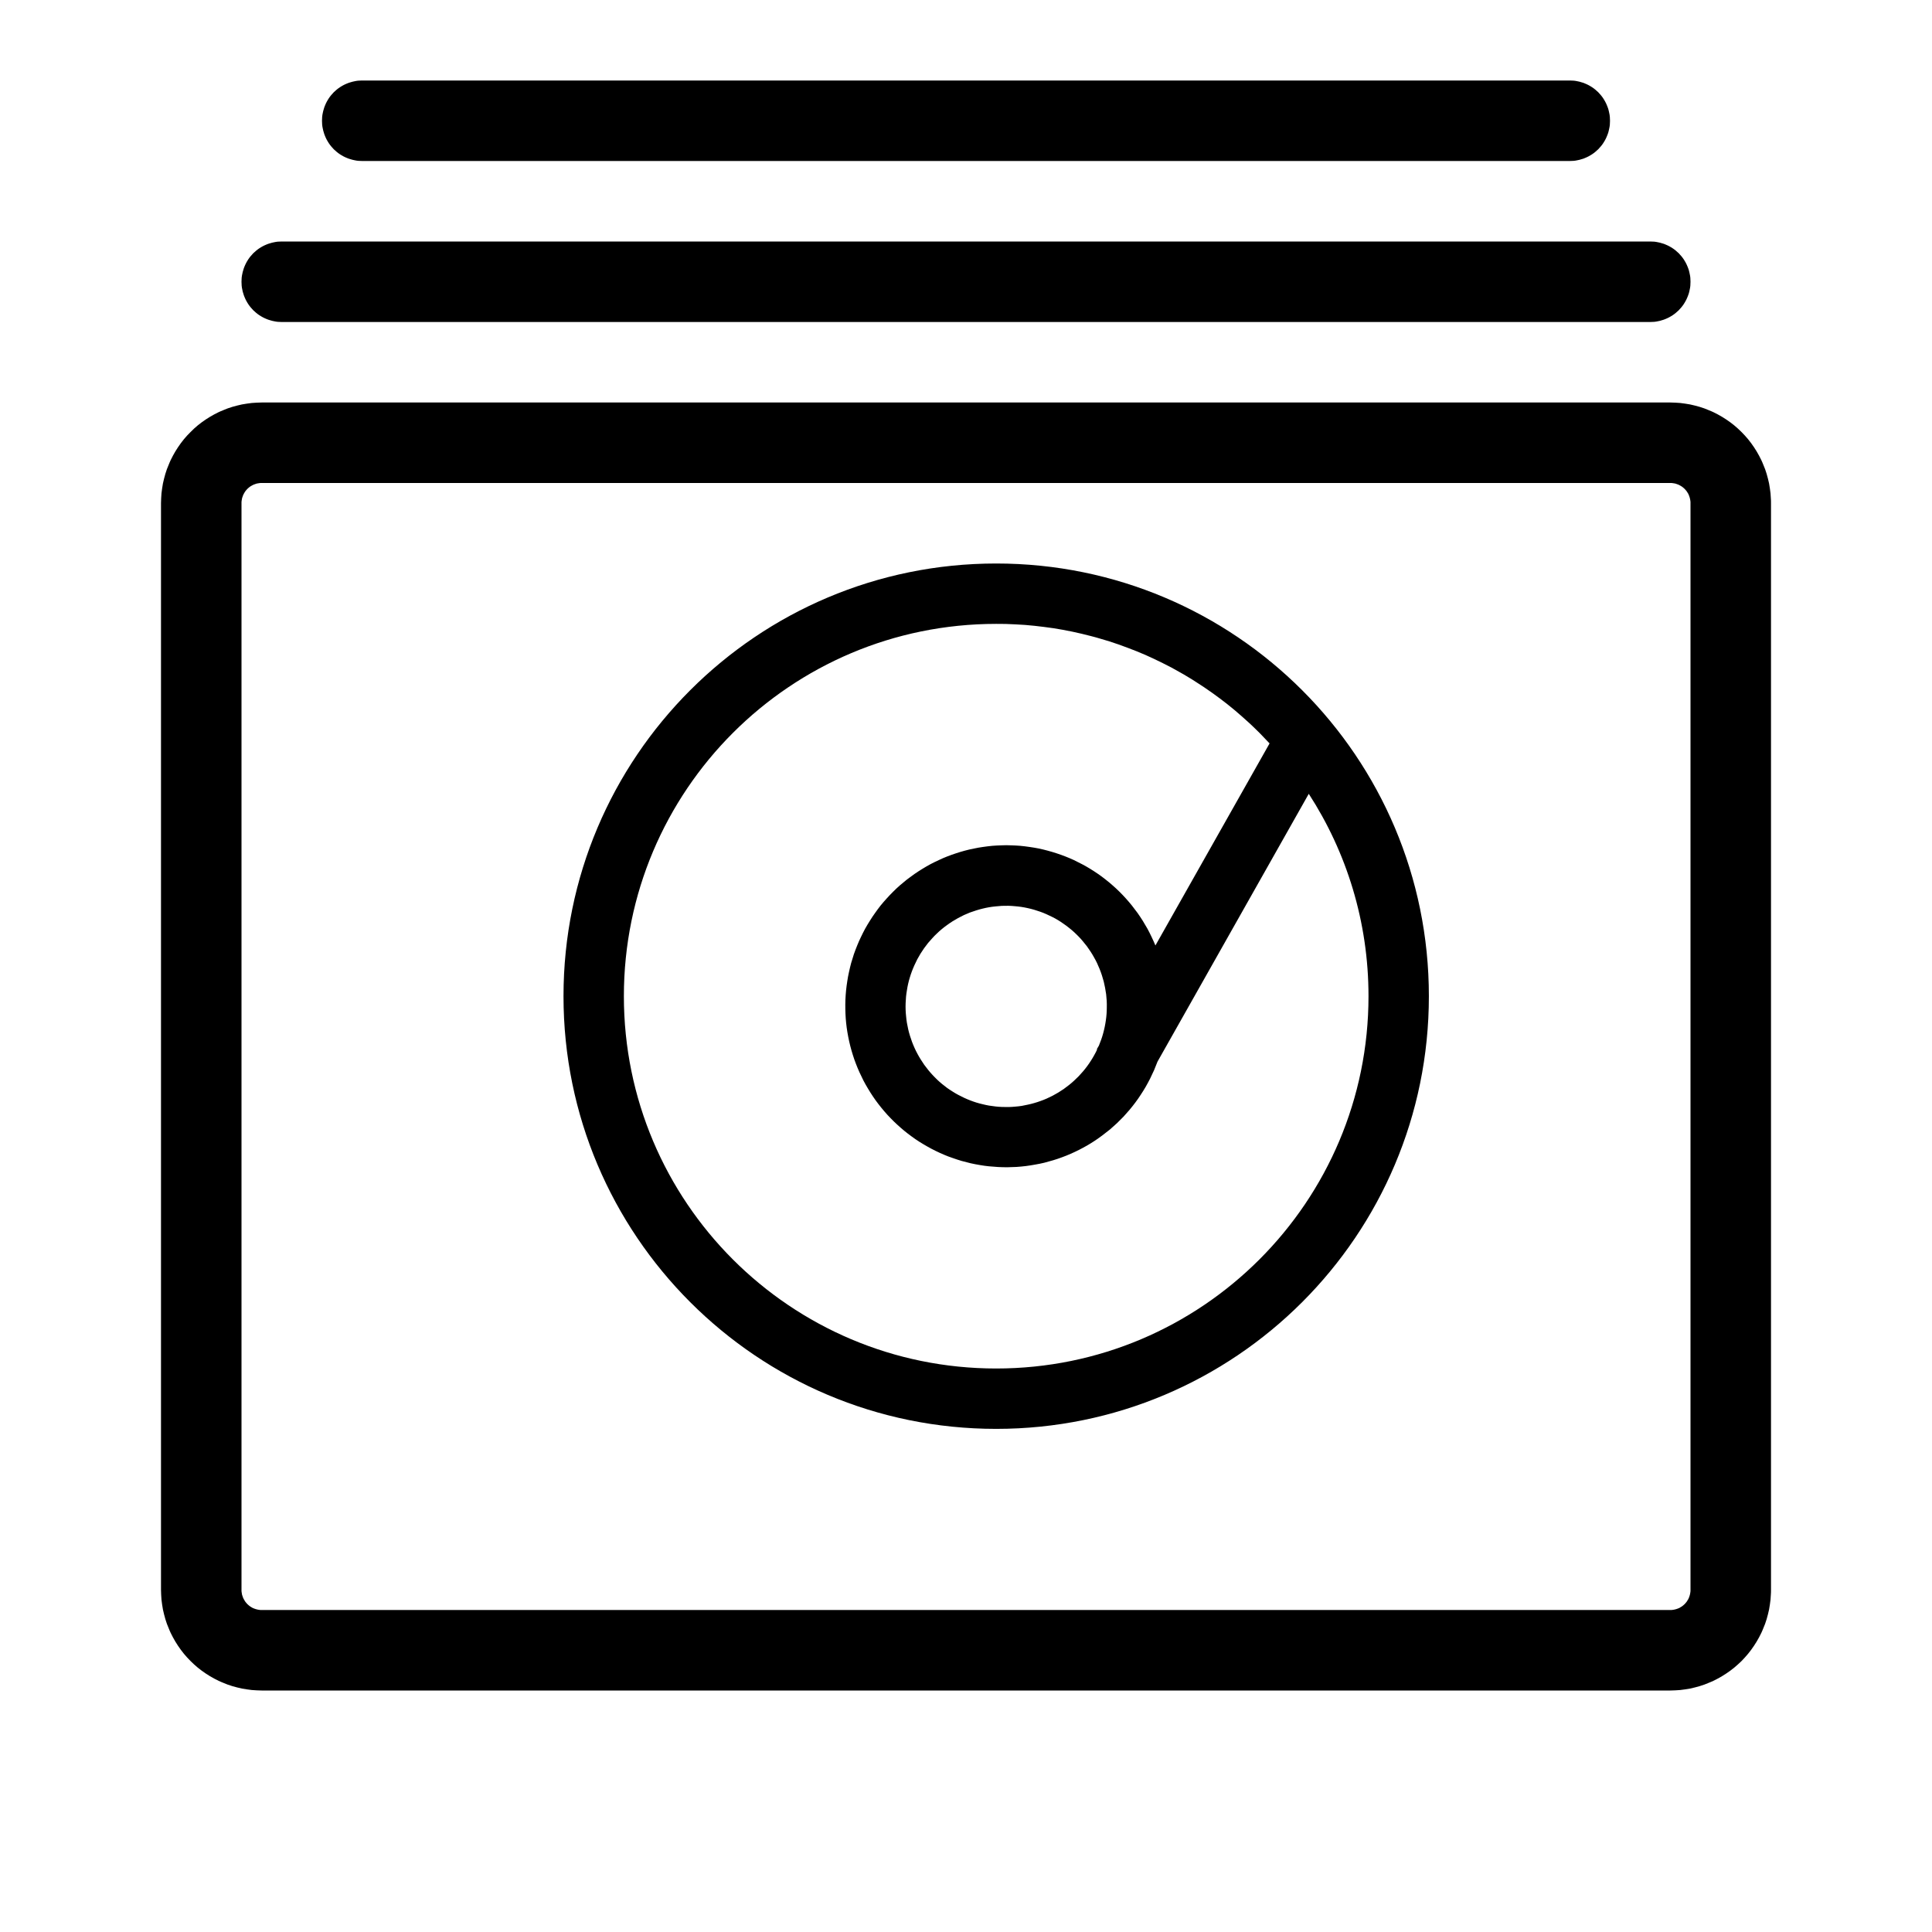 <svg width="24" height="24" viewBox="0 0 24 24">
  <path fill-rule="evenodd"
    d="M20.75 5L3.25 5C3.23 5 3.209 5.001 3.189 5.002C3.168 5.003 3.148 5.004 3.128 5.006C3.107 5.008 3.087 5.011 3.067 5.014C3.046 5.017 3.026 5.02 3.006 5.024C2.986 5.028 2.966 5.033 2.946 5.038C2.927 5.043 2.907 5.048 2.887 5.054C2.868 5.06 2.848 5.067 2.829 5.073C2.81 5.08 2.791 5.088 2.772 5.096C2.753 5.103 2.734 5.112 2.716 5.12C2.697 5.129 2.679 5.138 2.661 5.148C2.643 5.158 2.625 5.168 2.608 5.178C2.59 5.189 2.573 5.2 2.556 5.211C2.539 5.222 2.522 5.234 2.506 5.246C2.489 5.259 2.473 5.271 2.457 5.284C2.442 5.297 2.426 5.311 2.411 5.324C2.396 5.338 2.381 5.352 2.367 5.367C2.352 5.381 2.338 5.396 2.324 5.411C2.311 5.426 2.297 5.442 2.284 5.457C2.271 5.473 2.259 5.489 2.246 5.506C2.234 5.522 2.222 5.539 2.211 5.556C2.2 5.573 2.189 5.59 2.178 5.608C2.168 5.625 2.158 5.643 2.148 5.661C2.138 5.679 2.129 5.697 2.12 5.716C2.112 5.734 2.103 5.753 2.096 5.772C2.088 5.791 2.08 5.81 2.073 5.829C2.067 5.848 2.06 5.868 2.054 5.887C2.048 5.907 2.043 5.927 2.038 5.946C2.033 5.966 2.028 5.986 2.024 6.006C2.02 6.026 2.017 6.046 2.014 6.067C2.011 6.087 2.008 6.107 2.006 6.128C2.004 6.148 2.003 6.168 2.002 6.189C2.001 6.209 2 6.23 2 6.25L2 19.75C2 19.77 2.001 19.791 2.002 19.811C2.003 19.832 2.004 19.852 2.006 19.872C2.008 19.893 2.011 19.913 2.014 19.933C2.017 19.954 2.02 19.974 2.024 19.994C2.028 20.014 2.033 20.034 2.038 20.054C2.043 20.073 2.048 20.093 2.054 20.113C2.06 20.132 2.067 20.152 2.073 20.171C2.08 20.19 2.088 20.209 2.096 20.228C2.103 20.247 2.112 20.266 2.12 20.284C2.129 20.303 2.138 20.321 2.148 20.339C2.158 20.357 2.168 20.375 2.178 20.392C2.189 20.41 2.2 20.427 2.211 20.444C2.222 20.461 2.234 20.478 2.246 20.494C2.259 20.511 2.271 20.527 2.284 20.543C2.297 20.558 2.311 20.574 2.324 20.589C2.338 20.604 2.352 20.619 2.367 20.634C2.381 20.648 2.396 20.662 2.411 20.676C2.426 20.689 2.442 20.703 2.457 20.716C2.473 20.729 2.489 20.741 2.506 20.754C2.522 20.766 2.539 20.777 2.556 20.789C2.573 20.8 2.59 20.811 2.608 20.822C2.625 20.832 2.643 20.842 2.661 20.852C2.679 20.862 2.697 20.871 2.716 20.88C2.734 20.888 2.753 20.897 2.772 20.904C2.791 20.912 2.81 20.92 2.829 20.927C2.848 20.933 2.868 20.94 2.887 20.946C2.907 20.952 2.927 20.957 2.946 20.962C2.966 20.967 2.986 20.972 3.006 20.976C3.026 20.98 3.046 20.983 3.067 20.986C3.087 20.989 3.107 20.992 3.128 20.994C3.148 20.996 3.168 20.997 3.189 20.998C3.209 20.999 3.23 21 3.25 21L12 21L20.75 21C20.77 21 20.791 20.999 20.811 20.998C20.832 20.997 20.852 20.996 20.872 20.994C20.893 20.992 20.913 20.989 20.933 20.986C20.954 20.983 20.974 20.98 20.994 20.976C21.014 20.972 21.034 20.967 21.054 20.962C21.073 20.957 21.093 20.952 21.113 20.946C21.132 20.94 21.152 20.933 21.171 20.927C21.19 20.92 21.209 20.912 21.228 20.904C21.247 20.897 21.266 20.888 21.284 20.88C21.303 20.871 21.321 20.862 21.339 20.852C21.357 20.842 21.375 20.832 21.392 20.822C21.41 20.811 21.427 20.8 21.444 20.789C21.461 20.777 21.478 20.766 21.494 20.754C21.511 20.741 21.527 20.729 21.543 20.716C21.558 20.703 21.574 20.689 21.589 20.676C21.604 20.662 21.619 20.648 21.634 20.634C21.648 20.619 21.662 20.604 21.676 20.589C21.689 20.574 21.703 20.558 21.716 20.543C21.729 20.527 21.741 20.511 21.754 20.494C21.766 20.478 21.777 20.461 21.789 20.444C21.8 20.427 21.811 20.41 21.822 20.392C21.832 20.375 21.842 20.357 21.852 20.339C21.862 20.321 21.871 20.303 21.88 20.284C21.888 20.266 21.897 20.247 21.904 20.228C21.912 20.209 21.92 20.19 21.927 20.171C21.933 20.152 21.94 20.132 21.946 20.113C21.952 20.093 21.957 20.073 21.962 20.054C21.967 20.034 21.972 20.014 21.976 19.994C21.98 19.974 21.983 19.954 21.986 19.933C21.989 19.913 21.992 19.893 21.994 19.872C21.996 19.852 21.997 19.832 21.998 19.811C22 19.791 22 19.77 22 19.75L22 6.25C22 6.23 22 6.209 21.998 6.189C21.997 6.168 21.996 6.148 21.994 6.128C21.992 6.107 21.989 6.087 21.986 6.067C21.983 6.046 21.98 6.026 21.976 6.006C21.972 5.986 21.967 5.966 21.962 5.946C21.957 5.927 21.952 5.907 21.946 5.887C21.94 5.868 21.933 5.848 21.927 5.829C21.92 5.81 21.912 5.791 21.904 5.772C21.897 5.753 21.888 5.734 21.88 5.716C21.871 5.697 21.862 5.679 21.852 5.661C21.842 5.643 21.832 5.625 21.822 5.608C21.811 5.59 21.8 5.573 21.789 5.556C21.777 5.539 21.766 5.522 21.754 5.506C21.741 5.489 21.729 5.473 21.716 5.457C21.703 5.442 21.689 5.426 21.676 5.411C21.662 5.396 21.648 5.381 21.634 5.367C21.619 5.352 21.604 5.338 21.589 5.324C21.574 5.311 21.558 5.297 21.543 5.284C21.527 5.271 21.511 5.259 21.494 5.246C21.478 5.234 21.461 5.222 21.444 5.211C21.427 5.2 21.41 5.189 21.392 5.178C21.375 5.168 21.357 5.158 21.339 5.148C21.321 5.138 21.303 5.129 21.284 5.12C21.266 5.112 21.247 5.103 21.228 5.096C21.209 5.088 21.19 5.08 21.171 5.073C21.152 5.067 21.132 5.06 21.113 5.054C21.093 5.048 21.073 5.043 21.054 5.038C21.034 5.033 21.014 5.028 20.994 5.024C20.974 5.02 20.954 5.017 20.933 5.014C20.913 5.011 20.893 5.008 20.872 5.006C20.852 5.004 20.832 5.003 20.811 5.002C20.791 5.001 20.77 5 20.75 5ZM21 19.75C21 19.754 21 19.758 21 19.762C21 19.766 20.999 19.77 20.999 19.774C20.998 19.779 20.998 19.783 20.997 19.787C20.997 19.791 20.996 19.795 20.995 19.799C20.994 19.803 20.994 19.807 20.992 19.811C20.991 19.815 20.99 19.819 20.989 19.823C20.988 19.826 20.987 19.83 20.985 19.834C20.984 19.838 20.983 19.842 20.981 19.846C20.979 19.849 20.978 19.853 20.976 19.857C20.974 19.861 20.972 19.864 20.971 19.868C20.969 19.871 20.966 19.875 20.964 19.878C20.962 19.882 20.96 19.886 20.958 19.889C20.956 19.892 20.953 19.896 20.951 19.899C20.948 19.902 20.946 19.905 20.943 19.909C20.941 19.912 20.938 19.915 20.935 19.918C20.933 19.921 20.93 19.924 20.927 19.927C20.924 19.93 20.921 19.933 20.918 19.935C20.915 19.938 20.912 19.941 20.909 19.943C20.905 19.946 20.902 19.948 20.899 19.951C20.896 19.953 20.892 19.956 20.889 19.958C20.886 19.96 20.882 19.962 20.878 19.964C20.875 19.966 20.872 19.968 20.868 19.971C20.864 19.972 20.861 19.974 20.857 19.976C20.853 19.978 20.849 19.979 20.846 19.981C20.842 19.983 20.838 19.984 20.834 19.985C20.83 19.987 20.826 19.988 20.823 19.989C20.819 19.99 20.815 19.991 20.811 19.992C20.807 19.994 20.803 19.994 20.799 19.995C20.795 19.996 20.791 19.997 20.787 19.997C20.783 19.998 20.779 19.998 20.774 19.999C20.77 19.999 20.766 20 20.762 20C20.758 20 20.754 20 20.75 20L3.25 20C3.246 20 3.242 20 3.238 20C3.234 20 3.23 19.999 3.225 19.999C3.221 19.998 3.217 19.998 3.213 19.997C3.209 19.997 3.205 19.996 3.201 19.995C3.197 19.994 3.193 19.994 3.189 19.992C3.185 19.991 3.181 19.99 3.177 19.989C3.174 19.988 3.17 19.987 3.166 19.985C3.162 19.984 3.158 19.983 3.154 19.981C3.151 19.979 3.147 19.978 3.143 19.976C3.139 19.974 3.136 19.972 3.132 19.971C3.129 19.968 3.125 19.966 3.121 19.964C3.118 19.962 3.115 19.96 3.111 19.958C3.108 19.956 3.104 19.953 3.101 19.951C3.098 19.948 3.095 19.946 3.091 19.943C3.088 19.941 3.085 19.938 3.082 19.935C3.079 19.933 3.076 19.93 3.073 19.927C3.07 19.924 3.068 19.921 3.065 19.918C3.062 19.915 3.059 19.912 3.057 19.909C3.054 19.905 3.052 19.902 3.049 19.899C3.047 19.896 3.044 19.892 3.042 19.889C3.04 19.886 3.038 19.882 3.036 19.878C3.033 19.875 3.031 19.871 3.03 19.868C3.028 19.864 3.026 19.861 3.024 19.857C3.022 19.853 3.021 19.849 3.019 19.846C3.017 19.842 3.016 19.838 3.015 19.834C3.013 19.83 3.012 19.826 3.011 19.823C3.01 19.819 3.008 19.815 3.007 19.811C3.006 19.807 3.006 19.803 3.005 19.799C3.004 19.795 3.003 19.791 3.003 19.787C3.002 19.783 3.002 19.779 3.001 19.774C3.001 19.77 3.001 19.766 3 19.762C3 19.758 3 19.754 3 19.75L3 6.25C3 6.246 3 6.242 3 6.238C3.001 6.234 3.001 6.23 3.001 6.226C3.002 6.221 3.002 6.217 3.003 6.213C3.003 6.209 3.004 6.205 3.005 6.201C3.006 6.197 3.006 6.193 3.007 6.189C3.008 6.185 3.01 6.181 3.011 6.177C3.012 6.173 3.013 6.17 3.015 6.166C3.016 6.162 3.017 6.158 3.019 6.154C3.021 6.151 3.022 6.147 3.024 6.143C3.026 6.139 3.028 6.136 3.03 6.132C3.031 6.129 3.033 6.125 3.036 6.121C3.038 6.118 3.04 6.114 3.042 6.111C3.044 6.108 3.047 6.104 3.049 6.101C3.052 6.098 3.054 6.095 3.057 6.091C3.059 6.088 3.062 6.085 3.065 6.082C3.068 6.079 3.07 6.076 3.073 6.073C3.076 6.07 3.079 6.068 3.082 6.065C3.085 6.062 3.088 6.059 3.091 6.057C3.095 6.054 3.098 6.052 3.101 6.049C3.104 6.047 3.108 6.044 3.111 6.042C3.115 6.04 3.118 6.038 3.121 6.036C3.125 6.033 3.129 6.031 3.132 6.03C3.136 6.028 3.139 6.026 3.143 6.024C3.147 6.022 3.151 6.021 3.154 6.019C3.158 6.017 3.162 6.016 3.166 6.015C3.17 6.013 3.174 6.012 3.177 6.011C3.181 6.01 3.185 6.008 3.189 6.007C3.193 6.006 3.197 6.006 3.201 6.005C3.205 6.004 3.209 6.003 3.213 6.003C3.217 6.002 3.221 6.002 3.225 6.001C3.23 6.001 3.234 6 3.238 6C3.242 6 3.246 6 3.25 6L20.75 6C20.754 6 20.758 6 20.762 6C20.766 6 20.77 6.001 20.774 6.001C20.779 6.002 20.783 6.002 20.787 6.003C20.791 6.003 20.795 6.004 20.799 6.005C20.803 6.006 20.807 6.006 20.811 6.007C20.815 6.008 20.819 6.01 20.823 6.011C20.826 6.012 20.83 6.013 20.834 6.015C20.838 6.016 20.842 6.017 20.846 6.019C20.849 6.021 20.853 6.022 20.857 6.024C20.861 6.026 20.864 6.028 20.868 6.03C20.872 6.031 20.875 6.033 20.878 6.036C20.882 6.038 20.886 6.04 20.889 6.042C20.892 6.044 20.896 6.047 20.899 6.049C20.902 6.052 20.905 6.054 20.909 6.057C20.912 6.059 20.915 6.062 20.918 6.065C20.921 6.068 20.924 6.07 20.927 6.073C20.93 6.076 20.933 6.079 20.935 6.082C20.938 6.085 20.941 6.088 20.943 6.091C20.946 6.095 20.948 6.098 20.951 6.101C20.953 6.104 20.956 6.108 20.958 6.111C20.96 6.114 20.962 6.118 20.964 6.121C20.966 6.125 20.969 6.129 20.971 6.132C20.972 6.136 20.974 6.139 20.976 6.143C20.978 6.147 20.979 6.151 20.981 6.154C20.983 6.158 20.984 6.162 20.985 6.166C20.987 6.17 20.988 6.173 20.989 6.177C20.99 6.181 20.991 6.185 20.992 6.189C20.994 6.193 20.994 6.197 20.995 6.201C20.996 6.205 20.997 6.209 20.997 6.213C20.998 6.217 20.998 6.221 20.999 6.226C20.999 6.23 21 6.234 21 6.238C21 6.242 21 6.246 21 6.25L21 19.75ZM4 1.5C4 1.492 4 1.484 4.001 1.475C4.001 1.467 4.002 1.459 4.002 1.451C4.003 1.443 4.004 1.435 4.005 1.427C4.007 1.419 4.008 1.41 4.01 1.402C4.011 1.394 4.013 1.386 4.015 1.379C4.017 1.371 4.019 1.363 4.022 1.355C4.024 1.347 4.026 1.339 4.029 1.332C4.032 1.324 4.035 1.316 4.038 1.309C4.041 1.301 4.045 1.294 4.048 1.286C4.052 1.279 4.055 1.272 4.059 1.264C4.063 1.257 4.067 1.25 4.071 1.243C4.075 1.236 4.08 1.229 4.084 1.222C4.089 1.215 4.094 1.209 4.098 1.202C4.103 1.196 4.108 1.189 4.113 1.183C4.119 1.176 4.124 1.17 4.13 1.164C4.135 1.158 4.141 1.152 4.146 1.146C4.152 1.141 4.158 1.135 4.164 1.13C4.17 1.124 4.176 1.119 4.183 1.113C4.189 1.108 4.196 1.103 4.202 1.098C4.209 1.094 4.215 1.089 4.222 1.084C4.229 1.08 4.236 1.075 4.243 1.071C4.25 1.067 4.257 1.063 4.264 1.059C4.272 1.055 4.279 1.052 4.286 1.048C4.294 1.045 4.301 1.041 4.309 1.038C4.316 1.035 4.324 1.032 4.332 1.029C4.339 1.026 4.347 1.024 4.355 1.022C4.363 1.019 4.371 1.017 4.379 1.015C4.386 1.013 4.394 1.011 4.402 1.01C4.41 1.008 4.419 1.007 4.427 1.005C4.435 1.004 4.443 1.003 4.451 1.002C4.459 1.002 4.467 1.001 4.475 1.001C4.484 1 4.492 1 4.5 1L19.5 1C19.508 1 19.516 1 19.524 1.001C19.533 1.001 19.541 1.002 19.549 1.002C19.557 1.003 19.565 1.004 19.573 1.005C19.581 1.007 19.59 1.008 19.598 1.01C19.606 1.011 19.614 1.013 19.622 1.015C19.629 1.017 19.637 1.019 19.645 1.022C19.653 1.024 19.661 1.026 19.669 1.029C19.676 1.032 19.684 1.035 19.691 1.038C19.699 1.041 19.706 1.045 19.714 1.048C19.721 1.052 19.729 1.055 19.736 1.059C19.743 1.063 19.75 1.067 19.757 1.071C19.764 1.075 19.771 1.08 19.778 1.084C19.785 1.089 19.791 1.094 19.798 1.098C19.804 1.103 19.811 1.108 19.817 1.113C19.823 1.119 19.83 1.124 19.836 1.13C19.842 1.135 19.848 1.141 19.854 1.146C19.859 1.152 19.865 1.158 19.87 1.164C19.876 1.17 19.881 1.176 19.887 1.183C19.892 1.189 19.897 1.196 19.902 1.202C19.907 1.209 19.911 1.215 19.916 1.222C19.92 1.229 19.925 1.236 19.929 1.243C19.933 1.25 19.937 1.257 19.941 1.264C19.945 1.272 19.948 1.279 19.952 1.286C19.956 1.294 19.959 1.301 19.962 1.309C19.965 1.316 19.968 1.324 19.971 1.332C19.974 1.339 19.976 1.347 19.979 1.355C19.981 1.363 19.983 1.371 19.985 1.379C19.987 1.386 19.989 1.394 19.99 1.402C19.992 1.41 19.993 1.419 19.995 1.427C19.996 1.435 19.997 1.443 19.998 1.451C19.998 1.459 19.999 1.467 19.999 1.475C20 1.484 20 1.492 20 1.5C20 1.508 20 1.516 19.999 1.525C19.999 1.533 19.998 1.541 19.998 1.549C19.997 1.557 19.996 1.565 19.995 1.573C19.993 1.581 19.992 1.59 19.99 1.598C19.989 1.606 19.987 1.614 19.985 1.621C19.983 1.629 19.981 1.637 19.979 1.645C19.976 1.653 19.974 1.661 19.971 1.668C19.968 1.676 19.965 1.684 19.962 1.691C19.959 1.699 19.956 1.706 19.952 1.714C19.948 1.721 19.945 1.728 19.941 1.736C19.937 1.743 19.933 1.75 19.929 1.757C19.925 1.764 19.92 1.771 19.916 1.778C19.911 1.785 19.907 1.791 19.902 1.798C19.897 1.804 19.892 1.811 19.887 1.817C19.881 1.824 19.876 1.83 19.87 1.836C19.865 1.842 19.859 1.848 19.854 1.854C19.848 1.859 19.842 1.865 19.836 1.87C19.83 1.876 19.823 1.881 19.817 1.887C19.811 1.892 19.804 1.897 19.798 1.902C19.791 1.906 19.785 1.911 19.778 1.916C19.771 1.92 19.764 1.925 19.757 1.929C19.75 1.933 19.743 1.937 19.736 1.941C19.729 1.945 19.721 1.948 19.714 1.952C19.706 1.956 19.699 1.959 19.691 1.962C19.684 1.965 19.676 1.968 19.669 1.971C19.661 1.974 19.653 1.976 19.645 1.978C19.637 1.981 19.629 1.983 19.622 1.985C19.614 1.987 19.606 1.989 19.598 1.99C19.59 1.992 19.581 1.993 19.573 1.995C19.565 1.996 19.557 1.997 19.549 1.998C19.541 1.998 19.533 1.999 19.524 1.999C19.516 2 19.508 2 19.5 2L4.5 2C4.492 2 4.484 2 4.475 1.999C4.467 1.999 4.459 1.998 4.451 1.998C4.443 1.997 4.435 1.996 4.427 1.995C4.419 1.993 4.41 1.992 4.402 1.99C4.394 1.989 4.386 1.987 4.379 1.985C4.371 1.983 4.363 1.981 4.355 1.978C4.347 1.976 4.339 1.974 4.332 1.971C4.324 1.968 4.316 1.965 4.309 1.962C4.301 1.959 4.294 1.956 4.286 1.952C4.279 1.948 4.272 1.945 4.264 1.941C4.257 1.937 4.25 1.933 4.243 1.929C4.236 1.925 4.229 1.92 4.222 1.916C4.215 1.911 4.209 1.906 4.202 1.902C4.196 1.897 4.189 1.892 4.183 1.887C4.176 1.881 4.17 1.876 4.164 1.87C4.158 1.865 4.152 1.859 4.146 1.854C4.141 1.848 4.135 1.842 4.13 1.836C4.124 1.83 4.119 1.824 4.113 1.817C4.108 1.811 4.103 1.804 4.098 1.798C4.094 1.791 4.089 1.785 4.084 1.778C4.08 1.771 4.075 1.764 4.071 1.757C4.067 1.75 4.063 1.743 4.059 1.736C4.055 1.728 4.052 1.721 4.048 1.714C4.045 1.706 4.041 1.699 4.038 1.691C4.035 1.684 4.032 1.676 4.029 1.668C4.026 1.661 4.024 1.653 4.022 1.645C4.019 1.637 4.017 1.629 4.015 1.621C4.013 1.614 4.011 1.606 4.01 1.598C4.008 1.59 4.007 1.581 4.005 1.573C4.004 1.565 4.003 1.557 4.002 1.549C4.002 1.541 4.001 1.533 4.001 1.525C4 1.516 4 1.508 4 1.5ZM3 3.5C3 3.492 3 3.484 3.001 3.475C3.001 3.467 3.002 3.459 3.002 3.451C3.003 3.443 3.004 3.435 3.005 3.427C3.007 3.419 3.008 3.41 3.01 3.402C3.011 3.394 3.013 3.386 3.015 3.379C3.017 3.371 3.019 3.363 3.022 3.355C3.024 3.347 3.026 3.339 3.029 3.332C3.032 3.324 3.035 3.316 3.038 3.309C3.041 3.301 3.045 3.294 3.048 3.286C3.051 3.279 3.055 3.272 3.059 3.264C3.063 3.257 3.067 3.25 3.071 3.243C3.075 3.236 3.08 3.229 3.084 3.222C3.089 3.215 3.094 3.209 3.098 3.202C3.103 3.196 3.108 3.189 3.113 3.183C3.119 3.176 3.124 3.17 3.13 3.164C3.135 3.158 3.141 3.152 3.146 3.146C3.152 3.141 3.158 3.135 3.164 3.13C3.17 3.124 3.176 3.119 3.183 3.113C3.189 3.108 3.196 3.103 3.202 3.098C3.209 3.094 3.215 3.089 3.222 3.084C3.229 3.08 3.236 3.075 3.243 3.071C3.25 3.067 3.257 3.063 3.264 3.059C3.272 3.055 3.279 3.052 3.286 3.048C3.294 3.045 3.301 3.041 3.309 3.038C3.316 3.035 3.324 3.032 3.332 3.029C3.339 3.026 3.347 3.024 3.355 3.022C3.363 3.019 3.371 3.017 3.379 3.015C3.386 3.013 3.394 3.011 3.402 3.01C3.41 3.008 3.419 3.007 3.427 3.005C3.435 3.004 3.443 3.003 3.451 3.002C3.459 3.002 3.467 3.001 3.475 3.001C3.484 3 3.492 3 3.5 3L20.5 3C20.508 3 20.516 3 20.524 3.001C20.533 3.001 20.541 3.002 20.549 3.002C20.557 3.003 20.565 3.004 20.573 3.005C20.581 3.007 20.59 3.008 20.598 3.01C20.606 3.011 20.613 3.013 20.622 3.015C20.629 3.017 20.637 3.019 20.645 3.022C20.653 3.024 20.661 3.026 20.669 3.029C20.676 3.032 20.684 3.035 20.691 3.038C20.699 3.041 20.706 3.045 20.714 3.048C20.721 3.052 20.729 3.055 20.736 3.059C20.743 3.063 20.75 3.067 20.757 3.071C20.764 3.075 20.771 3.08 20.778 3.084C20.785 3.089 20.791 3.094 20.798 3.098C20.804 3.103 20.811 3.108 20.817 3.113C20.823 3.119 20.83 3.124 20.836 3.13C20.842 3.135 20.848 3.141 20.854 3.146C20.859 3.152 20.865 3.158 20.87 3.164C20.876 3.17 20.881 3.176 20.887 3.183C20.892 3.189 20.897 3.196 20.902 3.202C20.907 3.209 20.911 3.215 20.916 3.222C20.92 3.229 20.925 3.236 20.929 3.243C20.933 3.25 20.937 3.257 20.941 3.264C20.945 3.272 20.948 3.279 20.952 3.286C20.956 3.294 20.959 3.301 20.962 3.309C20.965 3.316 20.968 3.324 20.971 3.332C20.974 3.339 20.976 3.347 20.979 3.355C20.981 3.363 20.983 3.371 20.985 3.379C20.987 3.386 20.989 3.394 20.99 3.402C20.992 3.41 20.993 3.419 20.995 3.427C20.996 3.435 20.997 3.443 20.998 3.451C20.998 3.459 20.999 3.467 20.999 3.475C21 3.484 21 3.492 21 3.5C21 3.508 21 3.516 20.999 3.525C20.999 3.533 20.998 3.541 20.998 3.549C20.997 3.557 20.996 3.565 20.995 3.573C20.993 3.581 20.992 3.59 20.99 3.598C20.989 3.606 20.987 3.614 20.985 3.622C20.983 3.629 20.981 3.637 20.979 3.645C20.976 3.653 20.974 3.661 20.971 3.668C20.968 3.676 20.965 3.684 20.962 3.691C20.959 3.699 20.956 3.706 20.952 3.714C20.948 3.721 20.945 3.728 20.941 3.736C20.937 3.743 20.933 3.75 20.929 3.757C20.925 3.764 20.92 3.771 20.916 3.778C20.911 3.785 20.907 3.791 20.902 3.798C20.897 3.804 20.892 3.811 20.887 3.817C20.881 3.824 20.876 3.83 20.87 3.836C20.865 3.842 20.859 3.848 20.854 3.854C20.848 3.859 20.842 3.865 20.836 3.87C20.83 3.876 20.823 3.881 20.817 3.887C20.811 3.892 20.804 3.897 20.798 3.902C20.791 3.906 20.785 3.911 20.778 3.916C20.771 3.92 20.764 3.925 20.757 3.929C20.75 3.933 20.743 3.937 20.736 3.941C20.729 3.945 20.721 3.948 20.714 3.952C20.706 3.955 20.699 3.959 20.691 3.962C20.684 3.965 20.676 3.968 20.668 3.971C20.661 3.974 20.653 3.976 20.645 3.978C20.637 3.981 20.629 3.983 20.622 3.985C20.613 3.987 20.606 3.989 20.598 3.99C20.59 3.992 20.581 3.993 20.573 3.995C20.565 3.996 20.557 3.997 20.549 3.998C20.541 3.998 20.533 3.999 20.524 3.999C20.516 4 20.508 4 20.5 4L3.5 4C3.492 4 3.484 4 3.475 3.999C3.467 3.999 3.459 3.998 3.451 3.998C3.443 3.997 3.435 3.996 3.427 3.995C3.419 3.993 3.41 3.992 3.402 3.99C3.394 3.989 3.386 3.987 3.379 3.985C3.371 3.983 3.363 3.981 3.355 3.978C3.347 3.976 3.339 3.974 3.332 3.971C3.324 3.968 3.316 3.965 3.309 3.962C3.301 3.959 3.294 3.955 3.286 3.952C3.279 3.948 3.272 3.945 3.264 3.941C3.257 3.937 3.25 3.933 3.243 3.929C3.236 3.925 3.229 3.92 3.222 3.916C3.215 3.911 3.209 3.906 3.202 3.902C3.196 3.897 3.189 3.892 3.183 3.887C3.176 3.881 3.17 3.876 3.164 3.87C3.158 3.865 3.152 3.859 3.146 3.854C3.141 3.848 3.135 3.842 3.13 3.836C3.124 3.83 3.119 3.824 3.113 3.817C3.108 3.811 3.103 3.804 3.098 3.798C3.094 3.791 3.089 3.785 3.084 3.778C3.08 3.771 3.075 3.764 3.071 3.757C3.067 3.75 3.063 3.743 3.059 3.736C3.055 3.728 3.051 3.721 3.048 3.714C3.045 3.706 3.041 3.699 3.038 3.691C3.035 3.684 3.032 3.676 3.029 3.668C3.026 3.661 3.024 3.653 3.022 3.645C3.019 3.637 3.017 3.629 3.015 3.622C3.013 3.614 3.011 3.606 3.01 3.598C3.008 3.59 3.007 3.581 3.005 3.573C3.004 3.565 3.003 3.557 3.002 3.549C3.002 3.541 3.001 3.533 3.001 3.525C3 3.516 3 3.508 3 3.5Z">
  </path>
  <path fill-rule="evenodd"
    d="M16.258 9.861L14.379 13.188C14.365 13.224 14.351 13.259 14.336 13.295C14.32 13.33 14.304 13.365 14.287 13.399C14.269 13.434 14.251 13.468 14.232 13.501C14.213 13.534 14.192 13.567 14.171 13.599C14.15 13.632 14.128 13.663 14.105 13.694C14.082 13.725 14.058 13.755 14.033 13.785C14.008 13.814 13.983 13.843 13.957 13.871C13.93 13.899 13.903 13.926 13.875 13.953C13.847 13.979 13.818 14.005 13.789 14.03C13.759 14.054 13.729 14.078 13.698 14.101C13.667 14.124 13.636 14.147 13.604 14.168C13.572 14.189 13.539 14.21 13.506 14.229C13.472 14.248 13.438 14.267 13.404 14.284C13.37 14.301 13.335 14.318 13.3 14.333C13.264 14.349 13.229 14.363 13.193 14.376C13.156 14.39 13.12 14.402 13.083 14.413C13.046 14.424 13.009 14.434 12.972 14.444C12.934 14.453 12.896 14.461 12.858 14.467C12.821 14.474 12.783 14.48 12.744 14.485C12.706 14.49 12.668 14.493 12.629 14.496C12.591 14.498 12.552 14.499 12.514 14.5C12.475 14.5 12.437 14.499 12.398 14.497C12.36 14.495 12.322 14.492 12.283 14.488C12.245 14.484 12.207 14.479 12.169 14.472C12.131 14.466 12.093 14.458 12.056 14.45C12.018 14.441 11.981 14.431 11.944 14.421C11.907 14.41 11.87 14.398 11.834 14.385C11.797 14.373 11.761 14.359 11.726 14.344C11.691 14.329 11.655 14.313 11.621 14.296C11.586 14.279 11.552 14.261 11.519 14.242C11.485 14.223 11.452 14.203 11.42 14.183C11.387 14.162 11.355 14.14 11.324 14.117C11.293 14.095 11.263 14.071 11.233 14.047C11.203 14.022 11.174 13.997 11.146 13.971C11.117 13.945 11.09 13.918 11.063 13.89C11.036 13.863 11.01 13.834 10.985 13.805C10.96 13.776 10.936 13.746 10.912 13.715C10.889 13.685 10.866 13.654 10.845 13.622C10.823 13.59 10.803 13.557 10.783 13.524C10.763 13.491 10.744 13.457 10.726 13.423C10.709 13.389 10.692 13.354 10.676 13.319C10.66 13.284 10.646 13.249 10.632 13.213C10.618 13.177 10.605 13.14 10.594 13.104C10.582 13.067 10.572 13.03 10.562 12.992C10.553 12.955 10.544 12.918 10.537 12.88C10.53 12.842 10.523 12.804 10.518 12.766C10.513 12.728 10.509 12.689 10.506 12.651C10.503 12.613 10.502 12.574 10.501 12.536C10.5 12.497 10.501 12.459 10.502 12.42C10.504 12.382 10.506 12.343 10.51 12.305C10.514 12.266 10.519 12.228 10.525 12.19C10.53 12.152 10.538 12.114 10.546 12.077C10.554 12.039 10.563 12.002 10.573 11.964C10.584 11.927 10.595 11.891 10.607 11.854C10.62 11.818 10.633 11.782 10.648 11.746C10.662 11.71 10.678 11.675 10.695 11.64C10.711 11.605 10.729 11.571 10.747 11.537C10.766 11.504 10.785 11.47 10.806 11.438C10.826 11.405 10.848 11.373 10.87 11.342C10.892 11.31 10.915 11.28 10.939 11.249C10.963 11.219 10.989 11.19 11.014 11.162C11.04 11.133 11.067 11.105 11.094 11.078C11.121 11.051 11.149 11.024 11.178 10.999C11.207 10.974 11.237 10.949 11.267 10.925C11.298 10.902 11.329 10.879 11.36 10.857C11.392 10.835 11.424 10.814 11.457 10.794C11.49 10.774 11.523 10.754 11.557 10.736C11.591 10.718 11.626 10.701 11.661 10.685C11.696 10.668 11.731 10.653 11.767 10.639C11.803 10.625 11.839 10.612 11.876 10.6C11.912 10.588 11.949 10.577 11.986 10.567C12.023 10.557 12.061 10.548 12.099 10.541C12.136 10.533 12.174 10.526 12.212 10.521C12.251 10.515 12.289 10.511 12.327 10.507C12.366 10.504 12.404 10.502 12.443 10.501C12.481 10.499 12.52 10.499 12.558 10.501C12.597 10.502 12.635 10.504 12.673 10.507C12.712 10.511 12.75 10.515 12.788 10.521C12.826 10.526 12.864 10.533 12.902 10.54C12.94 10.548 12.977 10.557 13.014 10.567C13.052 10.577 13.088 10.588 13.125 10.6C13.162 10.612 13.198 10.625 13.234 10.639C13.27 10.653 13.305 10.668 13.34 10.684C13.375 10.701 13.409 10.718 13.443 10.736C13.477 10.754 13.511 10.773 13.543 10.793C13.576 10.813 13.609 10.835 13.64 10.856C13.672 10.878 13.703 10.901 13.733 10.925C13.764 10.949 13.793 10.973 13.822 10.999C13.851 11.024 13.879 11.05 13.907 11.078C13.934 11.105 13.961 11.133 13.986 11.161C14.012 11.19 14.037 11.219 14.061 11.249C14.085 11.279 14.108 11.31 14.131 11.341C14.153 11.373 14.175 11.405 14.195 11.437C14.215 11.47 14.235 11.503 14.254 11.537C14.272 11.571 14.29 11.605 14.306 11.64C14.323 11.675 14.338 11.71 14.353 11.745L15.771 9.235C15.744 9.206 15.717 9.177 15.689 9.149C15.662 9.12 15.634 9.092 15.605 9.064C15.577 9.036 15.548 9.009 15.519 8.982C15.49 8.955 15.46 8.928 15.43 8.902C15.401 8.876 15.37 8.85 15.34 8.824C15.309 8.799 15.279 8.774 15.248 8.749C15.216 8.724 15.185 8.7 15.153 8.676C15.121 8.652 15.089 8.629 15.057 8.606C15.025 8.583 14.992 8.56 14.959 8.538C14.926 8.516 14.893 8.494 14.859 8.473C14.826 8.451 14.792 8.43 14.758 8.41C14.724 8.389 14.69 8.369 14.655 8.35C14.62 8.33 14.586 8.311 14.551 8.292C14.516 8.274 14.48 8.255 14.445 8.238C14.409 8.22 14.373 8.202 14.338 8.186C14.302 8.169 14.265 8.152 14.229 8.136C14.193 8.121 14.156 8.105 14.119 8.09C14.082 8.075 14.045 8.061 14.008 8.047C13.971 8.033 13.934 8.019 13.896 8.006C13.858 7.993 13.821 7.98 13.783 7.968C13.745 7.956 13.707 7.945 13.669 7.934C13.631 7.922 13.592 7.912 13.554 7.902C13.516 7.892 13.477 7.882 13.438 7.873C13.4 7.864 13.361 7.855 13.322 7.847C13.283 7.839 13.244 7.831 13.205 7.824C13.166 7.817 13.127 7.811 13.087 7.804C13.048 7.798 13.009 7.793 12.969 7.788C12.93 7.783 12.89 7.778 12.851 7.774C12.812 7.77 12.772 7.766 12.732 7.763C12.693 7.76 12.653 7.758 12.613 7.756C12.574 7.754 12.534 7.752 12.494 7.751C12.454 7.75 12.415 7.75 12.375 7.75C9.82 7.75 7.75 9.82 7.75 12.375C7.75 14.93 9.82 17 12.375 17C14.929 17 17 14.929 17 12.375C17 11.448 16.727 10.585 16.258 9.861ZM13.629 13.037L13.625 13.034L13.651 12.989C13.661 12.964 13.671 12.939 13.68 12.913C13.689 12.888 13.697 12.862 13.704 12.836C13.711 12.809 13.718 12.783 13.723 12.757C13.729 12.73 13.733 12.703 13.737 12.677C13.741 12.65 13.744 12.623 13.746 12.596C13.748 12.569 13.749 12.542 13.749 12.515C13.75 12.488 13.749 12.46 13.748 12.433C13.746 12.406 13.744 12.379 13.741 12.352C13.737 12.326 13.733 12.299 13.728 12.272C13.723 12.245 13.717 12.219 13.711 12.193C13.704 12.167 13.696 12.141 13.688 12.115C13.68 12.089 13.67 12.064 13.66 12.038C13.65 12.013 13.639 11.988 13.628 11.964C13.616 11.94 13.604 11.915 13.59 11.892C13.577 11.868 13.563 11.845 13.548 11.822C13.534 11.8 13.518 11.777 13.502 11.755C13.486 11.734 13.469 11.713 13.451 11.692C13.434 11.671 13.416 11.651 13.397 11.632C13.378 11.612 13.358 11.594 13.338 11.575C13.318 11.557 13.298 11.54 13.276 11.523C13.255 11.506 13.233 11.49 13.211 11.475C13.189 11.459 13.166 11.444 13.143 11.43C13.12 11.416 13.096 11.403 13.072 11.391C13.048 11.379 13.023 11.367 12.998 11.356C12.974 11.345 12.948 11.335 12.923 11.326C12.897 11.317 12.872 11.309 12.846 11.301C12.82 11.293 12.793 11.287 12.767 11.281C12.74 11.275 12.714 11.27 12.687 11.266C12.66 11.262 12.633 11.259 12.606 11.257C12.579 11.254 12.552 11.253 12.525 11.252C12.498 11.252 12.471 11.252 12.444 11.253C12.417 11.255 12.39 11.257 12.363 11.26C12.336 11.263 12.309 11.266 12.282 11.271C12.256 11.276 12.229 11.281 12.203 11.288C12.177 11.294 12.15 11.302 12.125 11.31C12.099 11.318 12.073 11.327 12.048 11.336C12.023 11.346 11.998 11.357 11.973 11.368C11.949 11.38 11.925 11.392 11.901 11.405C11.877 11.418 11.854 11.432 11.831 11.446C11.808 11.461 11.785 11.476 11.764 11.492C11.742 11.508 11.72 11.524 11.699 11.542C11.678 11.559 11.658 11.577 11.639 11.596C11.619 11.614 11.6 11.634 11.582 11.654C11.563 11.674 11.546 11.694 11.528 11.715C11.511 11.736 11.495 11.758 11.479 11.78C11.464 11.802 11.449 11.825 11.434 11.848C11.42 11.871 11.407 11.894 11.394 11.918C11.382 11.942 11.37 11.966 11.359 11.991C11.348 12.016 11.337 12.041 11.328 12.066C11.318 12.092 11.31 12.117 11.302 12.143C11.294 12.169 11.287 12.195 11.281 12.222C11.275 12.248 11.27 12.275 11.266 12.302C11.261 12.328 11.258 12.355 11.255 12.382C11.253 12.409 11.251 12.436 11.25 12.463C11.249 12.49 11.249 12.518 11.25 12.545C11.251 12.572 11.253 12.599 11.256 12.626C11.258 12.653 11.262 12.68 11.266 12.706C11.271 12.733 11.276 12.759 11.282 12.786C11.288 12.812 11.295 12.838 11.303 12.864C11.311 12.89 11.32 12.916 11.329 12.941C11.339 12.967 11.349 12.992 11.36 13.016C11.371 13.041 11.383 13.065 11.396 13.089C11.409 13.113 11.422 13.137 11.437 13.16C11.451 13.183 11.466 13.205 11.481 13.227C11.497 13.249 11.514 13.271 11.531 13.292C11.548 13.313 11.566 13.334 11.584 13.353C11.602 13.373 11.622 13.392 11.641 13.411C11.661 13.43 11.681 13.448 11.702 13.465C11.723 13.482 11.744 13.499 11.766 13.515C11.788 13.53 11.811 13.546 11.834 13.56C11.857 13.575 11.88 13.588 11.904 13.601C11.928 13.614 11.952 13.626 11.976 13.637C12.001 13.649 12.026 13.659 12.051 13.669C12.077 13.679 12.102 13.688 12.128 13.696C12.154 13.704 12.18 13.711 12.207 13.717C12.233 13.724 12.259 13.729 12.286 13.734C12.313 13.738 12.339 13.742 12.367 13.745C12.393 13.748 12.42 13.75 12.447 13.751C12.475 13.752 12.502 13.752 12.529 13.752C12.556 13.751 12.583 13.75 12.61 13.747C12.637 13.745 12.664 13.742 12.691 13.738C12.717 13.733 12.744 13.728 12.77 13.722C12.797 13.716 12.823 13.71 12.849 13.702C12.875 13.695 12.901 13.686 12.926 13.677C12.952 13.668 12.977 13.658 13.002 13.647C13.027 13.636 13.051 13.624 13.075 13.612C13.099 13.599 13.123 13.586 13.146 13.572C13.169 13.558 13.192 13.543 13.214 13.528C13.236 13.512 13.258 13.496 13.279 13.479C13.3 13.462 13.321 13.445 13.341 13.426C13.361 13.408 13.38 13.389 13.399 13.37C13.418 13.35 13.436 13.33 13.454 13.309C13.471 13.289 13.488 13.268 13.504 13.246C13.52 13.224 13.536 13.202 13.55 13.179C13.565 13.156 13.579 13.133 13.592 13.109C13.605 13.086 13.618 13.062 13.629 13.037L13.629 13.037ZM17.75 12.375C17.75 15.344 15.344 17.75 12.375 17.75C9.406 17.75 7 15.344 7 12.375C7 9.406 9.406 7 12.375 7C15.344 7 17.75 9.406 17.75 12.375Z">
  </path>
</svg>